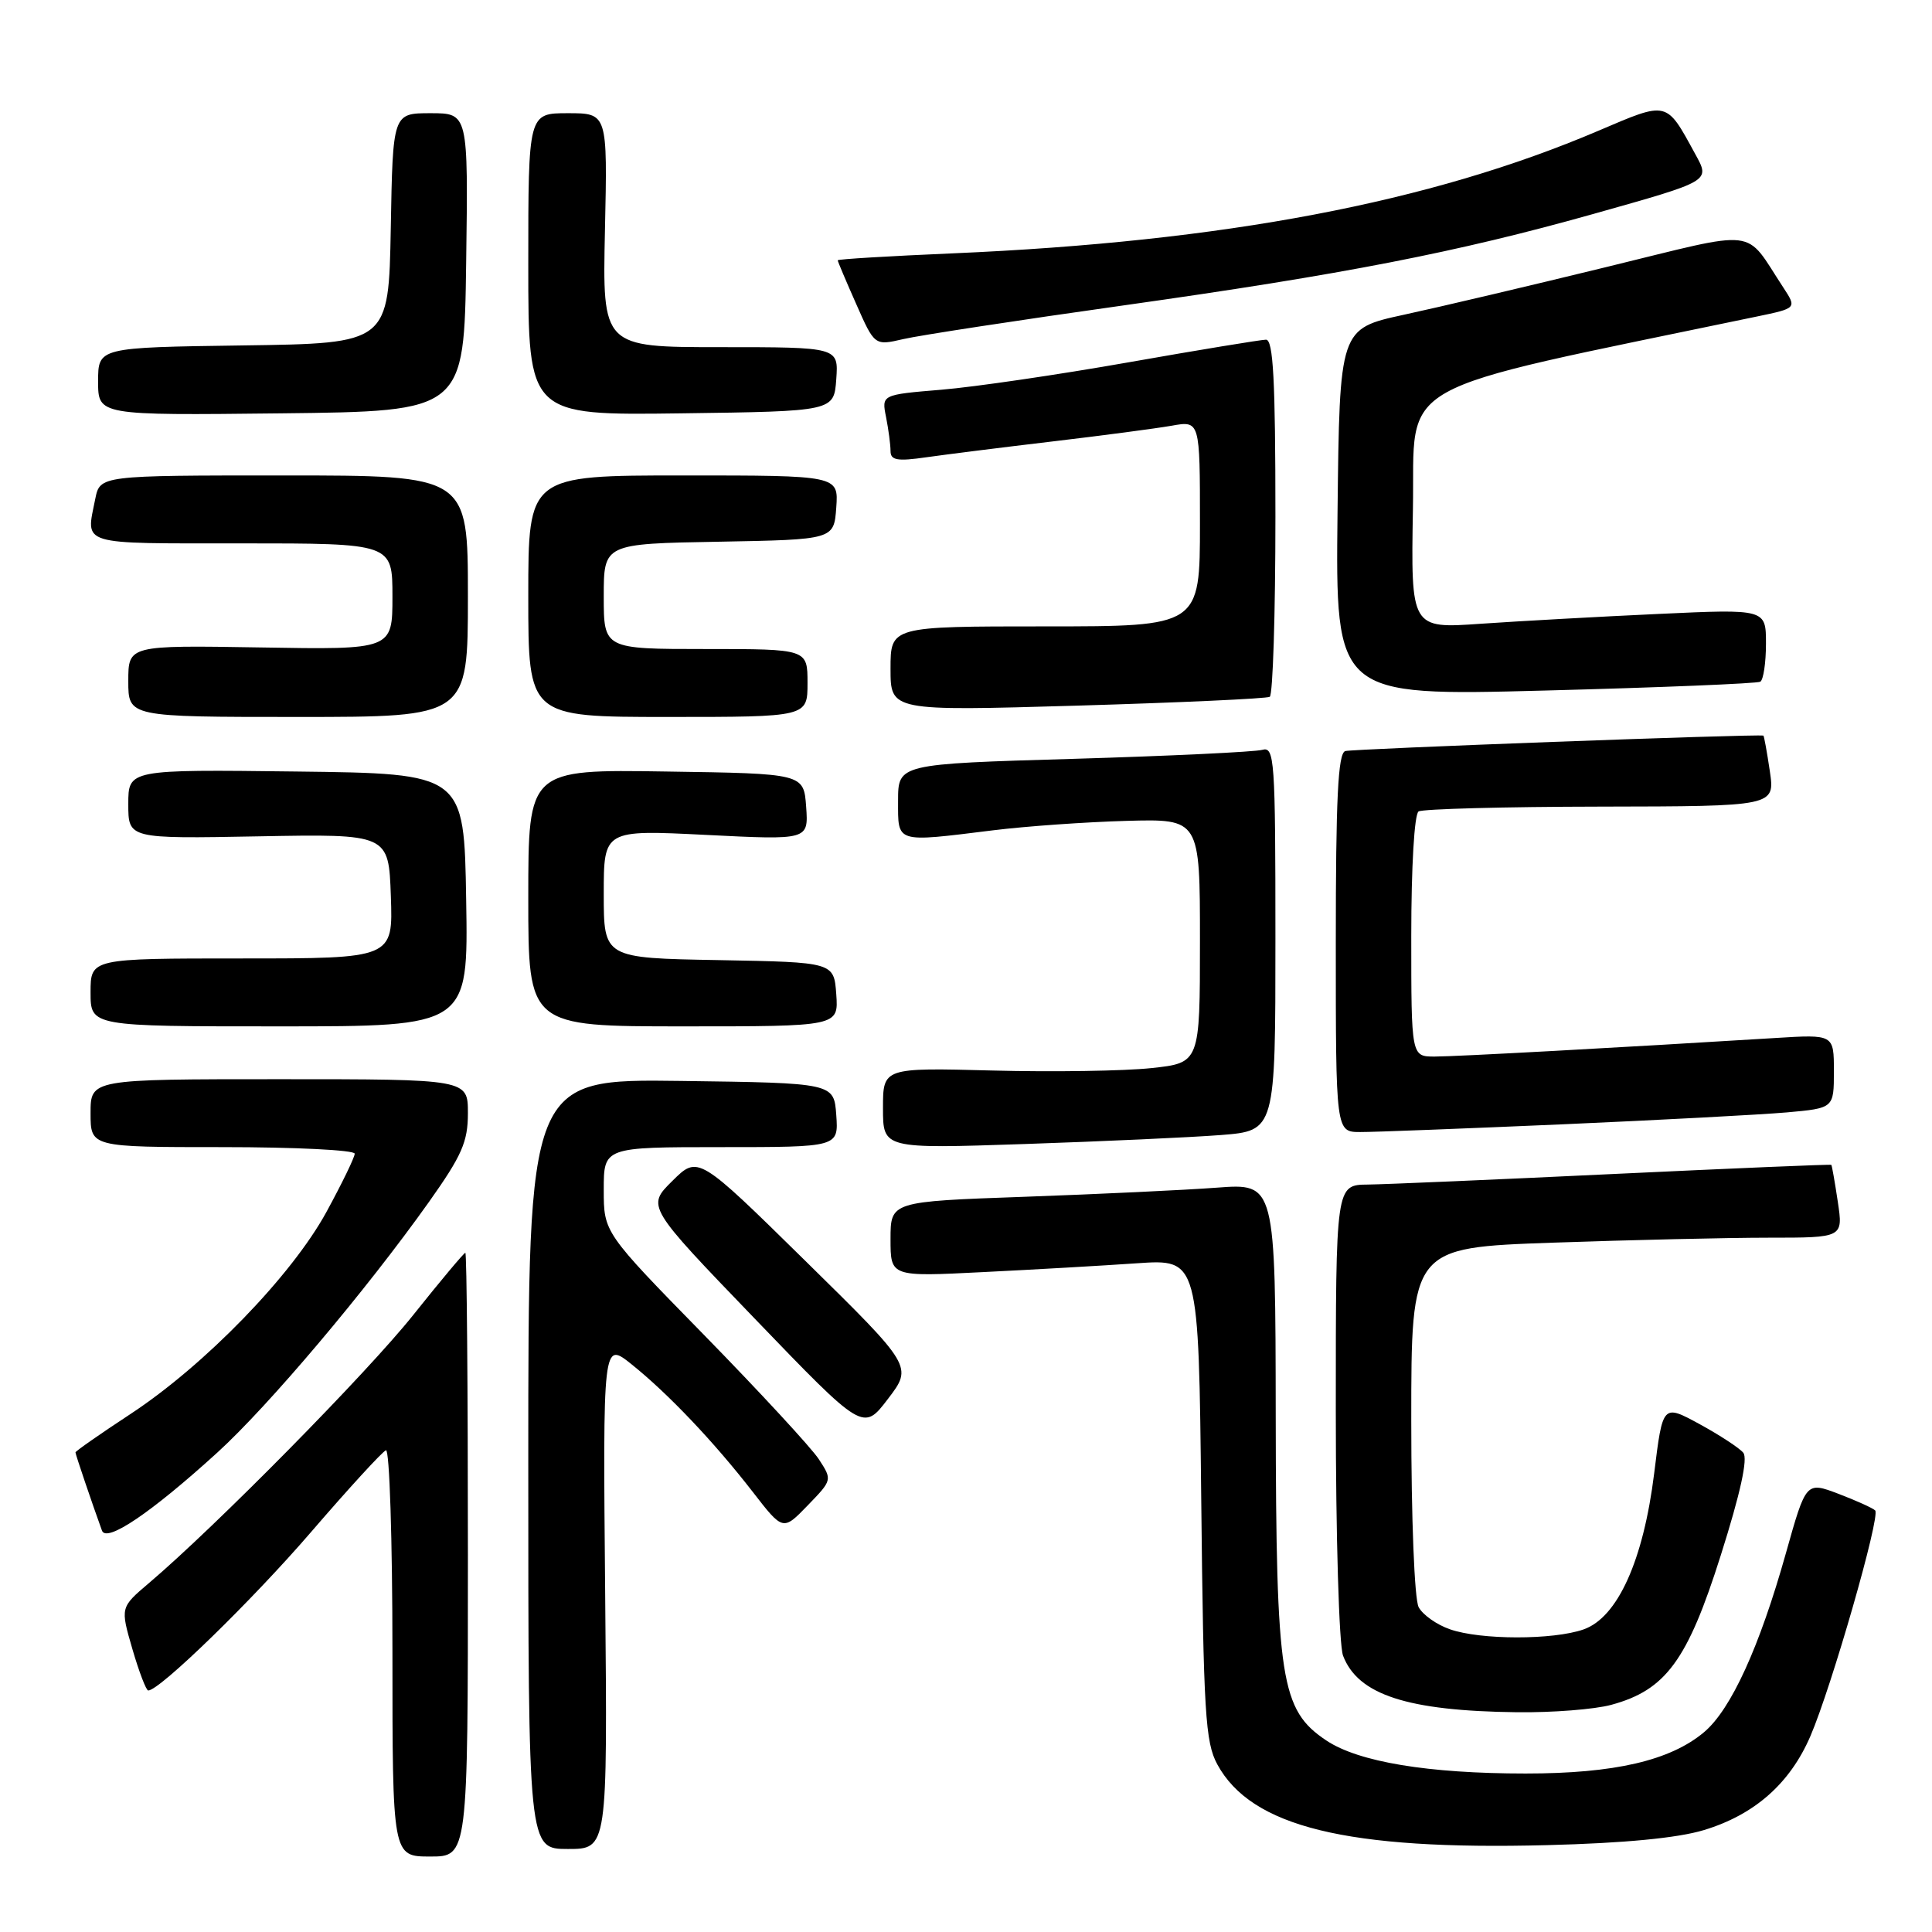 <?xml version="1.0" encoding="UTF-8" standalone="no"?>
<!DOCTYPE svg PUBLIC "-//W3C//DTD SVG 1.1//EN" "http://www.w3.org/Graphics/SVG/1.1/DTD/svg11.dtd" >
<svg xmlns="http://www.w3.org/2000/svg" xmlns:xlink="http://www.w3.org/1999/xlink" version="1.1" viewBox="0 0 256 256">
 <g >
 <path fill="currentColor"
d=" M 62.00 206.00 C 62.00 184.00 61.85 166.00 61.66 166.00 C 61.48 166.00 58.37 169.71 54.75 174.25 C 48.68 181.87 28.57 202.27 19.72 209.78 C 15.94 212.99 15.94 212.99 17.54 218.50 C 18.42 221.52 19.37 224.00 19.64 224.00 C 21.15 224.00 33.39 212.09 41.22 203.00 C 46.20 197.22 50.66 192.35 51.14 192.17 C 51.61 191.98 52.00 204.02 52.00 218.92 C 52.00 246.00 52.00 246.00 57.00 246.00 C 62.00 246.00 62.00 246.00 62.00 206.00 Z  M 80.19 211.37 C 79.88 177.73 79.88 177.73 83.69 180.78 C 88.53 184.66 94.61 191.06 99.74 197.68 C 103.75 202.86 103.75 202.86 107.02 199.48 C 110.29 196.10 110.29 196.10 108.49 193.34 C 107.49 191.82 100.68 184.45 93.34 176.94 C 80.00 163.31 80.00 163.31 80.00 157.65 C 80.00 152.00 80.00 152.00 95.56 152.00 C 111.11 152.00 111.11 152.00 110.81 147.75 C 110.50 143.50 110.50 143.50 90.25 143.23 C 70.00 142.96 70.00 142.96 70.00 193.98 C 70.00 245.00 70.00 245.00 75.25 245.00 C 80.50 245.00 80.50 245.00 80.19 211.37 Z  M 225.76 242.50 C 232.48 240.47 237.18 236.33 239.89 230.04 C 242.70 223.51 249.20 200.87 248.47 200.14 C 248.16 199.83 245.97 198.84 243.61 197.94 C 239.31 196.31 239.31 196.31 236.64 205.81 C 233.14 218.26 229.37 226.51 225.80 229.52 C 221.31 233.29 213.94 235.00 202.15 235.00 C 189.22 235.00 180.01 233.47 175.74 230.62 C 169.70 226.58 169.09 222.67 169.04 187.65 C 169.00 156.79 169.00 156.79 161.25 157.37 C 156.99 157.69 145.51 158.23 135.75 158.58 C 118.00 159.21 118.00 159.21 118.00 164.20 C 118.00 169.18 118.00 169.18 130.25 168.56 C 136.99 168.23 146.17 167.70 150.66 167.39 C 158.83 166.83 158.83 166.83 159.17 198.67 C 159.47 226.98 159.71 230.86 161.30 233.79 C 165.81 242.08 178.47 245.18 205.00 244.49 C 215.22 244.23 222.29 243.55 225.76 242.50 Z  M 213.50 225.90 C 220.73 223.94 223.61 220.01 228.01 206.09 C 230.62 197.85 231.63 193.25 230.99 192.49 C 230.47 191.86 227.85 190.15 225.18 188.69 C 220.32 186.05 220.32 186.05 219.19 195.20 C 217.76 206.77 214.34 214.34 209.82 215.91 C 205.79 217.32 196.18 217.31 192.13 215.89 C 190.38 215.29 188.52 213.97 187.98 212.96 C 187.42 211.92 187.00 201.25 187.00 188.22 C 187.00 165.32 187.00 165.32 205.75 164.66 C 216.06 164.30 228.94 164.00 234.36 164.00 C 244.23 164.00 244.23 164.00 243.52 159.25 C 243.13 156.64 242.74 154.43 242.66 154.35 C 242.57 154.26 229.68 154.81 214.00 155.55 C 198.32 156.30 183.59 156.93 181.25 156.96 C 177.00 157.00 177.00 157.00 177.00 186.93 C 177.00 203.54 177.43 217.99 177.96 219.38 C 179.93 224.57 186.49 226.71 201.00 226.88 C 205.68 226.94 211.30 226.50 213.50 225.90 Z  M 28.80 192.47 C 35.57 186.31 48.51 170.99 56.85 159.25 C 61.21 153.10 62.00 151.30 62.00 147.50 C 62.00 143.00 62.00 143.00 37.00 143.00 C 12.00 143.00 12.00 143.00 12.00 147.50 C 12.00 152.00 12.00 152.00 29.50 152.00 C 39.12 152.00 47.00 152.39 47.00 152.87 C 47.00 153.35 45.31 156.82 43.25 160.60 C 38.64 169.04 27.12 180.91 17.25 187.39 C 13.26 190.01 10.00 192.29 10.00 192.45 C 10.00 192.71 12.17 199.11 13.51 202.81 C 14.10 204.46 20.01 200.47 28.80 192.47 Z  M 106.72 167.08 C 92.50 153.10 92.50 153.10 89.09 156.48 C 85.68 159.85 85.68 159.85 100.03 174.75 C 114.38 189.66 114.38 189.66 117.66 185.36 C 120.94 181.06 120.94 181.06 106.72 167.08 Z  M 161.75 150.40 C 169.00 149.83 169.00 149.83 169.00 124.35 C 169.00 100.56 168.88 98.90 167.25 99.36 C 166.29 99.63 155.04 100.17 142.25 100.55 C 119.00 101.23 119.00 101.23 119.00 106.12 C 119.00 111.77 118.56 111.63 131.59 110.02 C 135.94 109.48 143.89 108.92 149.25 108.77 C 159.00 108.50 159.00 108.50 159.00 124.67 C 159.00 140.84 159.00 140.84 152.54 141.53 C 148.99 141.91 139.54 142.06 131.54 141.85 C 117.00 141.47 117.00 141.47 117.00 146.84 C 117.00 152.22 117.00 152.22 135.75 151.59 C 146.06 151.24 157.76 150.71 161.75 150.40 Z  M 207.00 148.98 C 219.93 148.41 233.31 147.70 236.75 147.40 C 243.00 146.84 243.00 146.84 243.00 141.95 C 243.00 137.06 243.00 137.06 235.25 137.54 C 214.49 138.82 192.88 140.00 190.10 140.00 C 187.00 140.00 187.00 140.00 187.00 124.06 C 187.00 114.81 187.41 107.87 187.97 107.52 C 188.51 107.19 199.35 106.90 212.07 106.88 C 235.20 106.84 235.20 106.84 234.51 102.17 C 234.13 99.60 233.74 97.49 233.66 97.47 C 232.47 97.25 179.15 99.23 178.25 99.52 C 177.29 99.84 177.00 105.83 177.00 124.97 C 177.00 150.00 177.00 150.00 180.25 150.00 C 182.04 150.01 194.07 149.54 207.00 148.98 Z  M 61.77 119.25 C 61.50 102.50 61.50 102.50 39.25 102.23 C 17.00 101.96 17.00 101.96 17.00 106.55 C 17.00 111.14 17.00 111.14 34.25 110.82 C 51.50 110.50 51.50 110.50 51.79 118.75 C 52.08 127.00 52.08 127.00 32.04 127.00 C 12.00 127.00 12.00 127.00 12.00 131.50 C 12.00 136.00 12.00 136.00 37.02 136.00 C 62.05 136.00 62.05 136.00 61.77 119.25 Z  M 110.81 131.75 C 110.50 127.50 110.50 127.50 95.25 127.22 C 80.00 126.95 80.00 126.95 80.00 118.45 C 80.00 109.95 80.00 109.95 93.57 110.63 C 107.13 111.31 107.13 111.31 106.82 106.91 C 106.50 102.50 106.50 102.50 88.25 102.23 C 70.00 101.95 70.00 101.95 70.00 118.98 C 70.00 136.00 70.00 136.00 90.56 136.00 C 111.11 136.00 111.11 136.00 110.81 131.75 Z  M 62.00 79.00 C 62.00 63.00 62.00 63.00 37.62 63.00 C 13.25 63.00 13.25 63.00 12.62 66.12 C 11.38 72.34 10.25 72.00 32.00 72.00 C 52.00 72.00 52.00 72.00 52.00 79.04 C 52.00 86.09 52.00 86.09 34.50 85.79 C 17.00 85.50 17.00 85.50 17.00 90.25 C 17.00 95.00 17.00 95.00 39.50 95.00 C 62.00 95.00 62.00 95.00 62.00 79.00 Z  M 107.00 90.50 C 107.00 86.00 107.00 86.00 93.50 86.00 C 80.00 86.00 80.00 86.00 80.00 79.03 C 80.00 72.05 80.00 72.05 95.25 71.78 C 110.50 71.50 110.50 71.50 110.81 67.25 C 111.11 63.00 111.11 63.00 90.56 63.00 C 70.00 63.00 70.00 63.00 70.00 79.00 C 70.00 95.00 70.00 95.00 88.50 95.00 C 107.00 95.00 107.00 95.00 107.00 90.50 Z  M 168.25 92.33 C 168.66 92.08 169.00 81.33 169.00 68.44 C 169.00 50.35 168.71 45.00 167.75 45.01 C 167.06 45.02 158.89 46.36 149.59 48.00 C 140.29 49.64 129.11 51.28 124.74 51.64 C 116.81 52.30 116.81 52.30 117.41 55.28 C 117.73 56.91 118.00 58.93 118.00 59.76 C 118.00 60.99 118.88 61.15 122.75 60.59 C 125.36 60.22 132.90 59.27 139.50 58.49 C 146.10 57.71 153.19 56.77 155.25 56.41 C 159.00 55.74 159.00 55.74 159.00 69.37 C 159.00 83.00 159.00 83.00 138.50 83.00 C 118.00 83.00 118.00 83.00 118.00 88.61 C 118.00 94.22 118.00 94.22 142.75 93.50 C 156.36 93.10 167.84 92.57 168.25 92.33 Z  M 233.25 90.33 C 233.66 90.08 234.00 87.81 234.00 85.29 C 234.00 80.69 234.00 80.69 219.75 81.35 C 211.91 81.71 201.33 82.30 196.22 82.65 C 186.95 83.30 186.95 83.30 187.22 67.40 C 187.53 50.00 183.58 52.20 232.80 41.94 C 238.09 40.84 238.09 40.84 236.30 38.10 C 231.02 30.08 233.45 30.36 212.87 35.38 C 202.77 37.85 190.68 40.70 186.00 41.71 C 177.50 43.56 177.50 43.56 177.23 67.90 C 176.96 92.23 176.96 92.23 204.73 91.50 C 220.00 91.10 232.84 90.57 233.25 90.33 Z  M 61.77 34.75 C 62.04 15.00 62.04 15.00 57.05 15.00 C 52.05 15.00 52.05 15.00 51.78 30.25 C 51.50 45.50 51.50 45.50 32.25 45.77 C 13.00 46.04 13.00 46.04 13.00 50.54 C 13.00 55.04 13.00 55.04 37.25 54.77 C 61.50 54.50 61.50 54.50 61.77 34.75 Z  M 110.81 50.25 C 111.11 46.00 111.11 46.00 95.47 46.00 C 79.82 46.00 79.82 46.00 80.16 30.50 C 80.50 15.00 80.50 15.00 75.25 15.00 C 70.00 15.00 70.00 15.00 70.00 35.02 C 70.00 55.04 70.00 55.04 90.25 54.77 C 110.50 54.50 110.50 54.50 110.81 50.25 Z  M 149.00 40.45 C 178.02 36.36 193.06 33.43 211.09 28.36 C 226.81 23.93 226.62 24.05 224.61 20.38 C 220.75 13.31 221.04 13.38 211.81 17.32 C 189.56 26.82 162.19 32.02 126.25 33.57 C 117.86 33.93 111.00 34.34 111.00 34.49 C 111.00 34.63 112.10 37.24 113.45 40.28 C 115.89 45.81 115.89 45.81 119.70 44.93 C 121.79 44.44 134.97 42.42 149.00 40.45 Z "/>
</g>
</svg>